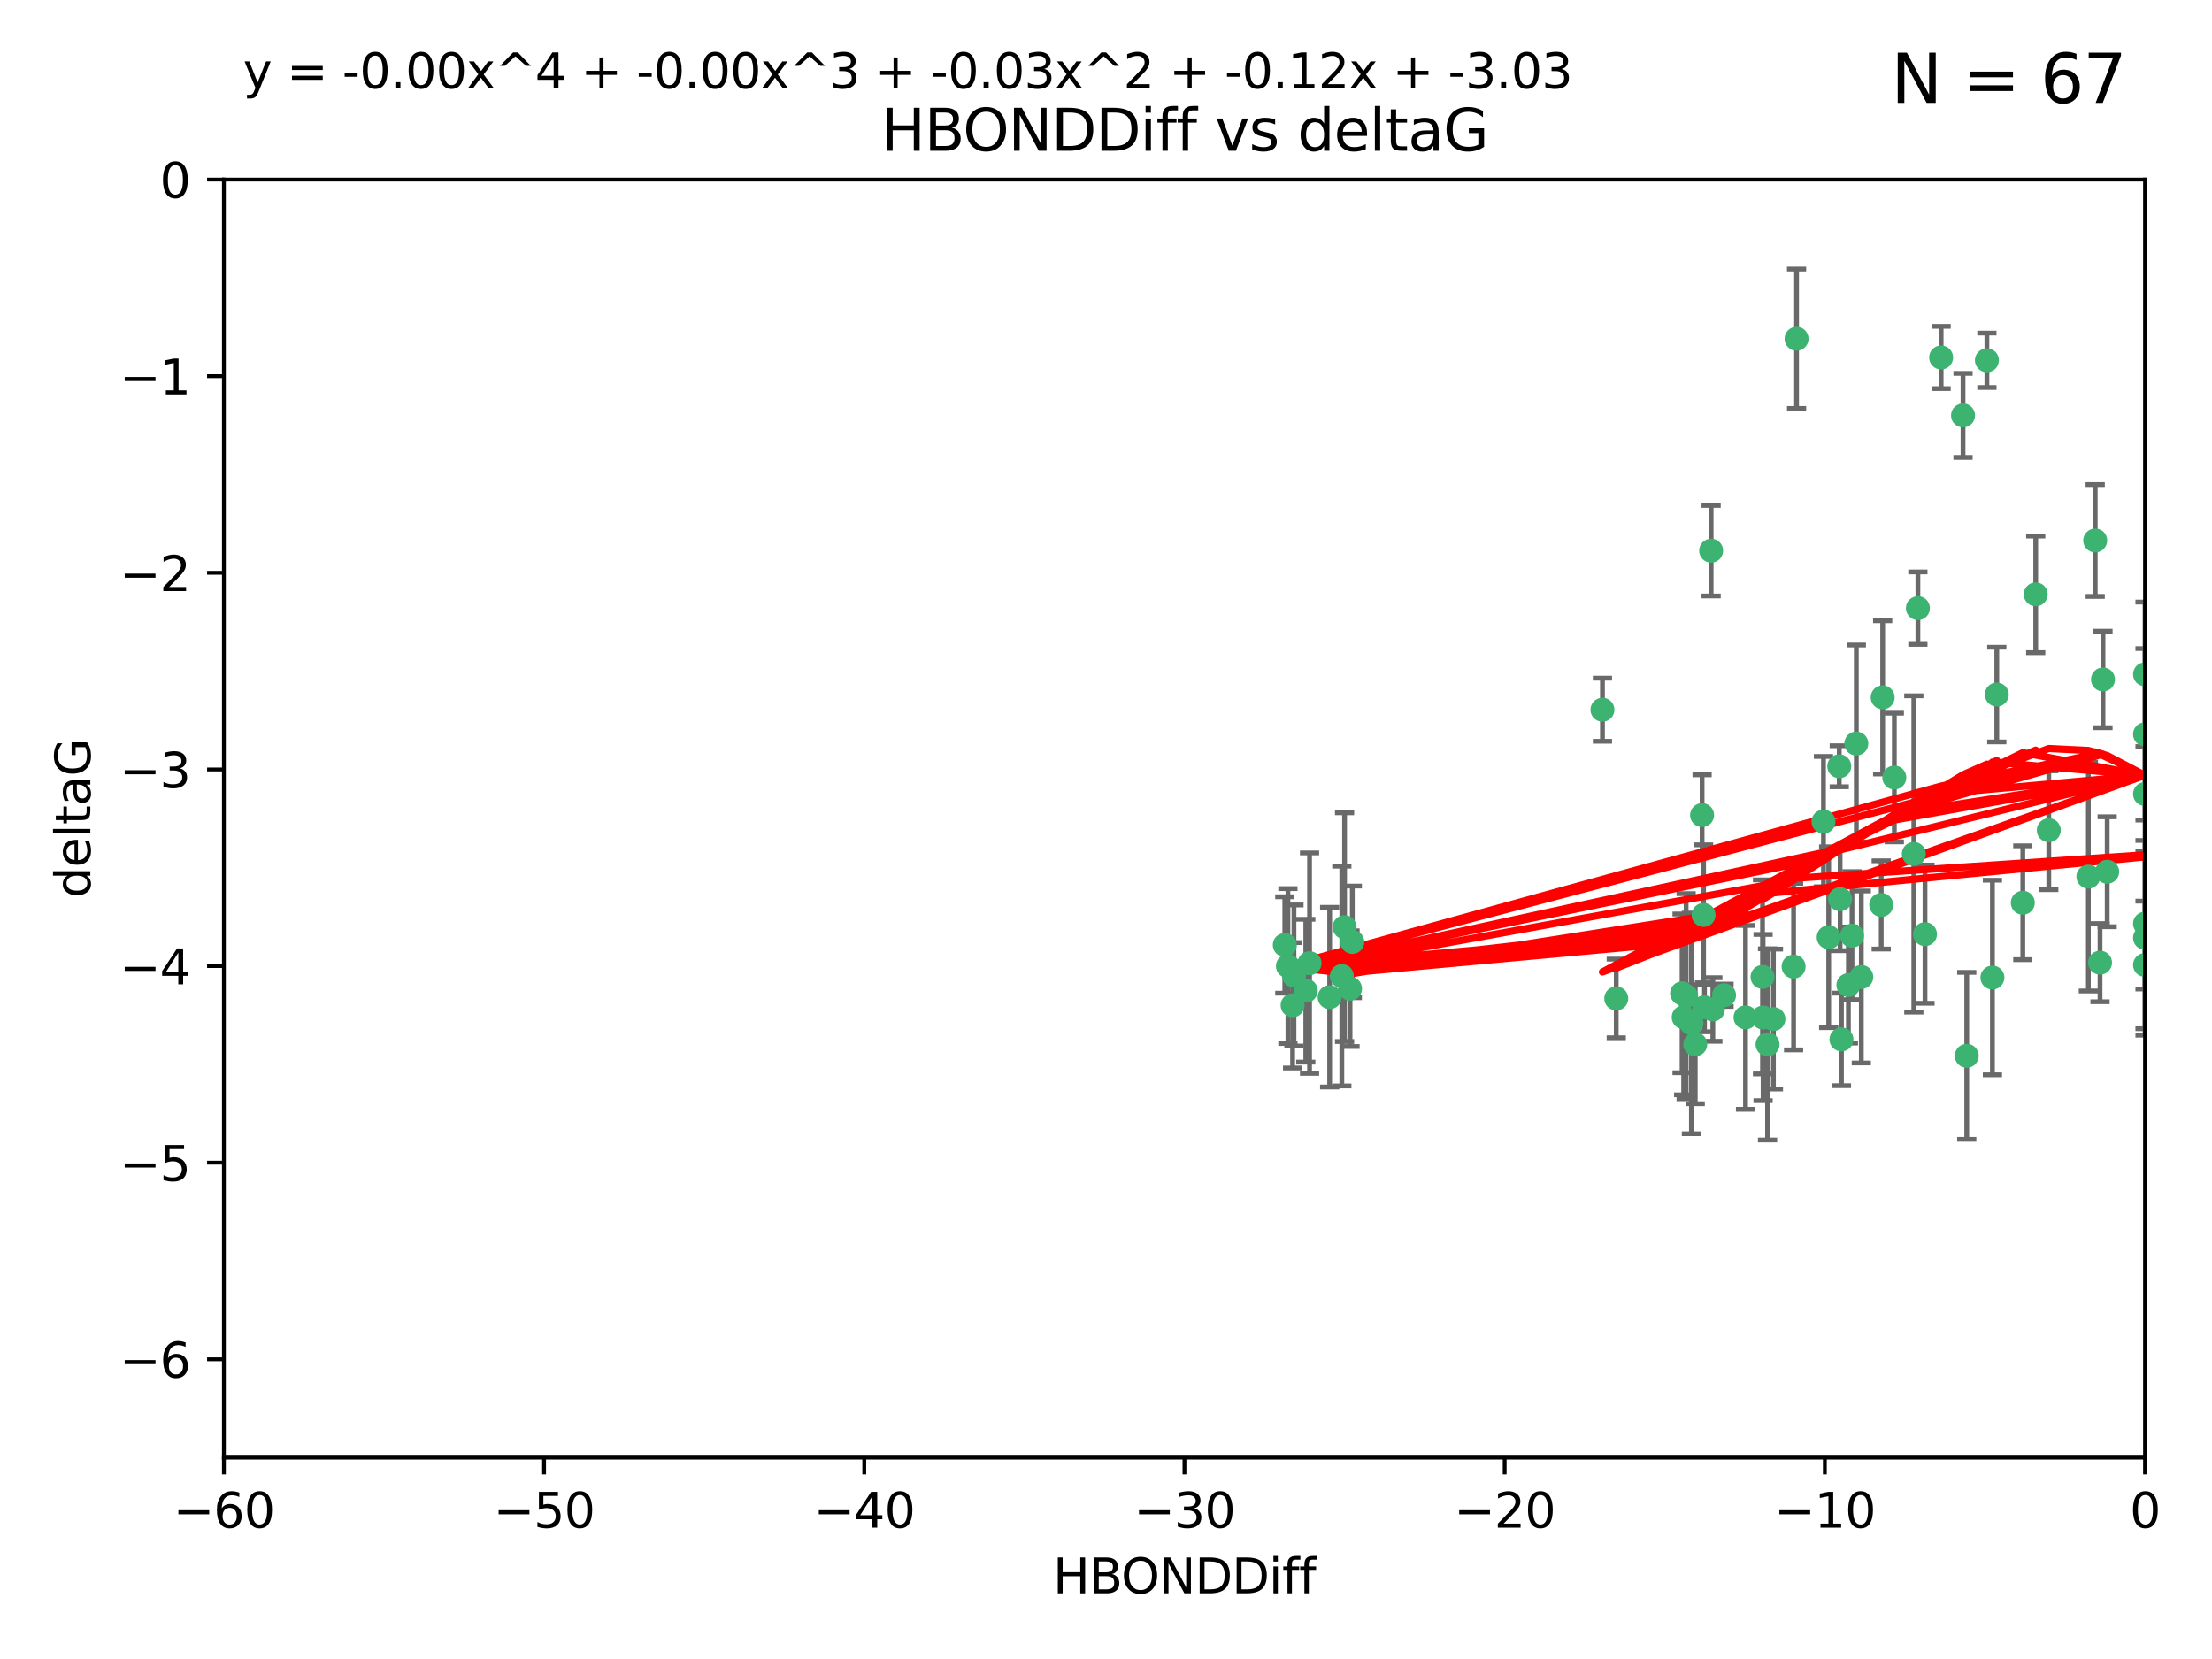 <?xml version="1.0" encoding="utf-8" standalone="no"?>
<!DOCTYPE svg PUBLIC "-//W3C//DTD SVG 1.1//EN"
  "http://www.w3.org/Graphics/SVG/1.1/DTD/svg11.dtd">
<svg xmlns:xlink="http://www.w3.org/1999/xlink" width="460.8pt" height="345.6pt" viewBox="0 0 460.8 345.6" xmlns="http://www.w3.org/2000/svg" version="1.1">
 <defs>
  <style type="text/css">*{stroke-linejoin: round; stroke-linecap: butt}</style>
 </defs>
 <g id="figure_1">
  <g id="patch_1">
   <path d="M 0 345.6 
L 460.8 345.6 
L 460.8 0 
L 0 0 
z
" style="fill: #ffffff"/>
  </g>
  <g id="axes_1">
   <g id="patch_2">
    <path d="M 46.64 303.64 
L 446.85 303.64 
L 446.85 37.411 
L 46.64 37.411 
z
" style="fill: #ffffff"/>
   </g>
   <g id="PathCollection_1">
    <defs>
     <path id="m33d03666e9" d="M 0 1.118 
C 0.297 1.118 0.581 1 0.791 0.791 
C 1 0.581 1.118 0.297 1.118 0 
C 1.118 -0.297 1 -0.581 0.791 -0.791 
C 0.581 -1 0.297 -1.118 0 -1.118 
C -0.297 -1.118 -0.581 -1 -0.791 -0.791 
C -1 -0.581 -1.118 -0.297 -1.118 0 
C -1.118 0.297 -1 0.581 -0.791 0.791 
C -0.581 1 -0.297 1.118 0 1.118 
z
" style="stroke: #3cb371"/>
    </defs>
    <g clip-path="url(#p91957fe219)">
     <use xlink:href="#m33d03666e9" x="368.215" y="217.561" style="fill: #3cb371; stroke: #3cb371"/>
     <use xlink:href="#m33d03666e9" x="373.64" y="201.359" style="fill: #3cb371; stroke: #3cb371"/>
     <use xlink:href="#m33d03666e9" x="272.022" y="206.379" style="fill: #3cb371; stroke: #3cb371"/>
     <use xlink:href="#m33d03666e9" x="351.255" y="207.525" style="fill: #3cb371; stroke: #3cb371"/>
     <use xlink:href="#m33d03666e9" x="352.356" y="213.191" style="fill: #3cb371; stroke: #3cb371"/>
     <use xlink:href="#m33d03666e9" x="336.694" y="207.996" style="fill: #3cb371; stroke: #3cb371"/>
     <use xlink:href="#m33d03666e9" x="383.608" y="216.529" style="fill: #3cb371; stroke: #3cb371"/>
     <use xlink:href="#m33d03666e9" x="269.556" y="203.217" style="fill: #3cb371; stroke: #3cb371"/>
     <use xlink:href="#m33d03666e9" x="350.738" y="211.913" style="fill: #3cb371; stroke: #3cb371"/>
     <use xlink:href="#m33d03666e9" x="280.099" y="193.146" style="fill: #3cb371; stroke: #3cb371"/>
     <use xlink:href="#m33d03666e9" x="281.711" y="196.215" style="fill: #3cb371; stroke: #3cb371"/>
     <use xlink:href="#m33d03666e9" x="279.527" y="203.334" style="fill: #3cb371; stroke: #3cb371"/>
     <use xlink:href="#m33d03666e9" x="363.626" y="211.942" style="fill: #3cb371; stroke: #3cb371"/>
     <use xlink:href="#m33d03666e9" x="281.237" y="205.958" style="fill: #3cb371; stroke: #3cb371"/>
     <use xlink:href="#m33d03666e9" x="276.992" y="207.728" style="fill: #3cb371; stroke: #3cb371"/>
     <use xlink:href="#m33d03666e9" x="269.274" y="209.42" style="fill: #3cb371; stroke: #3cb371"/>
     <use xlink:href="#m33d03666e9" x="380.951" y="195.241" style="fill: #3cb371; stroke: #3cb371"/>
     <use xlink:href="#m33d03666e9" x="367.286" y="211.974" style="fill: #3cb371; stroke: #3cb371"/>
     <use xlink:href="#m33d03666e9" x="367.169" y="203.512" style="fill: #3cb371; stroke: #3cb371"/>
     <use xlink:href="#m33d03666e9" x="383.331" y="187.315" style="fill: #3cb371; stroke: #3cb371"/>
     <use xlink:href="#m33d03666e9" x="356.818" y="210.297" style="fill: #3cb371; stroke: #3cb371"/>
     <use xlink:href="#m33d03666e9" x="385.055" y="205.206" style="fill: #3cb371; stroke: #3cb371"/>
     <use xlink:href="#m33d03666e9" x="369.439" y="212.292" style="fill: #3cb371; stroke: #3cb371"/>
     <use xlink:href="#m33d03666e9" x="461.043" y="125.461" style="fill: #3cb371; stroke: #3cb371"/>
     <use xlink:href="#m33d03666e9" x="374.258" y="70.573" style="fill: #3cb371; stroke: #3cb371"/>
     <use xlink:href="#m33d03666e9" x="355.078" y="209.842" style="fill: #3cb371; stroke: #3cb371"/>
     <use xlink:href="#m33d03666e9" x="387.747" y="203.521" style="fill: #3cb371; stroke: #3cb371"/>
     <use xlink:href="#m33d03666e9" x="353.151" y="217.55" style="fill: #3cb371; stroke: #3cb371"/>
     <use xlink:href="#m33d03666e9" x="385.806" y="194.921" style="fill: #3cb371; stroke: #3cb371"/>
     <use xlink:href="#m33d03666e9" x="379.862" y="171.156" style="fill: #3cb371; stroke: #3cb371"/>
     <use xlink:href="#m33d03666e9" x="354.578" y="169.802" style="fill: #3cb371; stroke: #3cb371"/>
     <use xlink:href="#m33d03666e9" x="272.805" y="200.645" style="fill: #3cb371; stroke: #3cb371"/>
     <use xlink:href="#m33d03666e9" x="359.153" y="207.328" style="fill: #3cb371; stroke: #3cb371"/>
     <use xlink:href="#m33d03666e9" x="350.408" y="206.937" style="fill: #3cb371; stroke: #3cb371"/>
     <use xlink:href="#m33d03666e9" x="409.709" y="219.949" style="fill: #3cb371; stroke: #3cb371"/>
     <use xlink:href="#m33d03666e9" x="354.889" y="190.598" style="fill: #3cb371; stroke: #3cb371"/>
     <use xlink:href="#m33d03666e9" x="267.647" y="196.859" style="fill: #3cb371; stroke: #3cb371"/>
     <use xlink:href="#m33d03666e9" x="404.373" y="74.469" style="fill: #3cb371; stroke: #3cb371"/>
     <use xlink:href="#m33d03666e9" x="437.474" y="200.542" style="fill: #3cb371; stroke: #3cb371"/>
     <use xlink:href="#m33d03666e9" x="268.297" y="201.251" style="fill: #3cb371; stroke: #3cb371"/>
     <use xlink:href="#m33d03666e9" x="356.461" y="114.711" style="fill: #3cb371; stroke: #3cb371"/>
     <use xlink:href="#m33d03666e9" x="446.85" y="201.011" style="fill: #3cb371; stroke: #3cb371"/>
     <use xlink:href="#m33d03666e9" x="391.895" y="188.515" style="fill: #3cb371; stroke: #3cb371"/>
     <use xlink:href="#m33d03666e9" x="415.968" y="144.69" style="fill: #3cb371; stroke: #3cb371"/>
     <use xlink:href="#m33d03666e9" x="398.685" y="177.893" style="fill: #3cb371; stroke: #3cb371"/>
     <use xlink:href="#m33d03666e9" x="386.706" y="154.893" style="fill: #3cb371; stroke: #3cb371"/>
     <use xlink:href="#m33d03666e9" x="424.077" y="123.813" style="fill: #3cb371; stroke: #3cb371"/>
     <use xlink:href="#m33d03666e9" x="399.531" y="126.687" style="fill: #3cb371; stroke: #3cb371"/>
     <use xlink:href="#m33d03666e9" x="413.908" y="75.06" style="fill: #3cb371; stroke: #3cb371"/>
     <use xlink:href="#m33d03666e9" x="408.935" y="86.54" style="fill: #3cb371; stroke: #3cb371"/>
     <use xlink:href="#m33d03666e9" x="383.153" y="159.625" style="fill: #3cb371; stroke: #3cb371"/>
     <use xlink:href="#m33d03666e9" x="446.85" y="165.409" style="fill: #3cb371; stroke: #3cb371"/>
     <use xlink:href="#m33d03666e9" x="401.013" y="194.602" style="fill: #3cb371; stroke: #3cb371"/>
     <use xlink:href="#m33d03666e9" x="426.799" y="172.953" style="fill: #3cb371; stroke: #3cb371"/>
     <use xlink:href="#m33d03666e9" x="435.046" y="182.617" style="fill: #3cb371; stroke: #3cb371"/>
     <use xlink:href="#m33d03666e9" x="438.965" y="181.604" style="fill: #3cb371; stroke: #3cb371"/>
     <use xlink:href="#m33d03666e9" x="446.85" y="152.969" style="fill: #3cb371; stroke: #3cb371"/>
     <use xlink:href="#m33d03666e9" x="436.469" y="112.591" style="fill: #3cb371; stroke: #3cb371"/>
     <use xlink:href="#m33d03666e9" x="438.092" y="141.544" style="fill: #3cb371; stroke: #3cb371"/>
     <use xlink:href="#m33d03666e9" x="394.622" y="161.974" style="fill: #3cb371; stroke: #3cb371"/>
     <use xlink:href="#m33d03666e9" x="446.85" y="195.366" style="fill: #3cb371; stroke: #3cb371"/>
     <use xlink:href="#m33d03666e9" x="415.057" y="203.638" style="fill: #3cb371; stroke: #3cb371"/>
     <use xlink:href="#m33d03666e9" x="446.85" y="140.472" style="fill: #3cb371; stroke: #3cb371"/>
     <use xlink:href="#m33d03666e9" x="421.387" y="188.06" style="fill: #3cb371; stroke: #3cb371"/>
     <use xlink:href="#m33d03666e9" x="392.195" y="145.275" style="fill: #3cb371; stroke: #3cb371"/>
     <use xlink:href="#m33d03666e9" x="333.82" y="147.846" style="fill: #3cb371; stroke: #3cb371"/>
     <use xlink:href="#m33d03666e9" x="446.85" y="192.417" style="fill: #3cb371; stroke: #3cb371"/>
    </g>
   </g>
   <g id="matplotlib.axis_1">
    <g id="xtick_1">
     <g id="line2d_1">
      <defs>
       <path id="me6f7692825" d="M 0 0 
L 0 3.5 
" style="stroke: #000000; stroke-width: 0.8"/>
      </defs>
      <g>
       <use xlink:href="#me6f7692825" x="46.64" y="303.64" style="stroke: #000000; stroke-width: 0.8"/>
      </g>
     </g>
     <g id="text_1">
      <!-- −60 -->
      <g transform="translate(36.088 318.238)scale(0.1 -0.1)">
       <defs>
        <path id="DejaVuSans-2212" d="M 678 2272 
L 4684 2272 
L 4684 1741 
L 678 1741 
L 678 2272 
z
" transform="scale(0.016)"/>
        <path id="DejaVuSans-36" d="M 2113 2584 
Q 1688 2584 1439 2293 
Q 1191 2003 1191 1497 
Q 1191 994 1439 701 
Q 1688 409 2113 409 
Q 2538 409 2786 701 
Q 3034 994 3034 1497 
Q 3034 2003 2786 2293 
Q 2538 2584 2113 2584 
z
M 3366 4563 
L 3366 3988 
Q 3128 4100 2886 4159 
Q 2644 4219 2406 4219 
Q 1781 4219 1451 3797 
Q 1122 3375 1075 2522 
Q 1259 2794 1537 2939 
Q 1816 3084 2150 3084 
Q 2853 3084 3261 2657 
Q 3669 2231 3669 1497 
Q 3669 778 3244 343 
Q 2819 -91 2113 -91 
Q 1303 -91 875 529 
Q 447 1150 447 2328 
Q 447 3434 972 4092 
Q 1497 4750 2381 4750 
Q 2619 4750 2861 4703 
Q 3103 4656 3366 4563 
z
" transform="scale(0.016)"/>
        <path id="DejaVuSans-30" d="M 2034 4250 
Q 1547 4250 1301 3770 
Q 1056 3291 1056 2328 
Q 1056 1369 1301 889 
Q 1547 409 2034 409 
Q 2525 409 2770 889 
Q 3016 1369 3016 2328 
Q 3016 3291 2770 3770 
Q 2525 4250 2034 4250 
z
M 2034 4750 
Q 2819 4750 3233 4129 
Q 3647 3509 3647 2328 
Q 3647 1150 3233 529 
Q 2819 -91 2034 -91 
Q 1250 -91 836 529 
Q 422 1150 422 2328 
Q 422 3509 836 4129 
Q 1250 4750 2034 4750 
z
" transform="scale(0.016)"/>
       </defs>
       <use xlink:href="#DejaVuSans-2212"/>
       <use xlink:href="#DejaVuSans-36" x="83.789"/>
       <use xlink:href="#DejaVuSans-30" x="147.412"/>
      </g>
     </g>
    </g>
    <g id="xtick_2">
     <g id="line2d_2">
      <g>
       <use xlink:href="#me6f7692825" x="113.342" y="303.64" style="stroke: #000000; stroke-width: 0.8"/>
      </g>
     </g>
     <g id="text_2">
      <!-- −50 -->
      <g transform="translate(102.789 318.238)scale(0.1 -0.1)">
       <defs>
        <path id="DejaVuSans-35" d="M 691 4666 
L 3169 4666 
L 3169 4134 
L 1269 4134 
L 1269 2991 
Q 1406 3038 1543 3061 
Q 1681 3084 1819 3084 
Q 2600 3084 3056 2656 
Q 3513 2228 3513 1497 
Q 3513 744 3044 326 
Q 2575 -91 1722 -91 
Q 1428 -91 1123 -41 
Q 819 9 494 109 
L 494 744 
Q 775 591 1075 516 
Q 1375 441 1709 441 
Q 2250 441 2565 725 
Q 2881 1009 2881 1497 
Q 2881 1984 2565 2268 
Q 2250 2553 1709 2553 
Q 1456 2553 1204 2497 
Q 953 2441 691 2322 
L 691 4666 
z
" transform="scale(0.016)"/>
       </defs>
       <use xlink:href="#DejaVuSans-2212"/>
       <use xlink:href="#DejaVuSans-35" x="83.789"/>
       <use xlink:href="#DejaVuSans-30" x="147.412"/>
      </g>
     </g>
    </g>
    <g id="xtick_3">
     <g id="line2d_3">
      <g>
       <use xlink:href="#me6f7692825" x="180.043" y="303.64" style="stroke: #000000; stroke-width: 0.8"/>
      </g>
     </g>
     <g id="text_3">
      <!-- −40 -->
      <g transform="translate(169.491 318.238)scale(0.1 -0.1)">
       <defs>
        <path id="DejaVuSans-34" d="M 2419 4116 
L 825 1625 
L 2419 1625 
L 2419 4116 
z
M 2253 4666 
L 3047 4666 
L 3047 1625 
L 3713 1625 
L 3713 1100 
L 3047 1100 
L 3047 0 
L 2419 0 
L 2419 1100 
L 313 1100 
L 313 1709 
L 2253 4666 
z
" transform="scale(0.016)"/>
       </defs>
       <use xlink:href="#DejaVuSans-2212"/>
       <use xlink:href="#DejaVuSans-34" x="83.789"/>
       <use xlink:href="#DejaVuSans-30" x="147.412"/>
      </g>
     </g>
    </g>
    <g id="xtick_4">
     <g id="line2d_4">
      <g>
       <use xlink:href="#me6f7692825" x="246.745" y="303.64" style="stroke: #000000; stroke-width: 0.8"/>
      </g>
     </g>
     <g id="text_4">
      <!-- −30 -->
      <g transform="translate(236.193 318.238)scale(0.1 -0.1)">
       <defs>
        <path id="DejaVuSans-33" d="M 2597 2516 
Q 3050 2419 3304 2112 
Q 3559 1806 3559 1356 
Q 3559 666 3084 287 
Q 2609 -91 1734 -91 
Q 1441 -91 1130 -33 
Q 819 25 488 141 
L 488 750 
Q 750 597 1062 519 
Q 1375 441 1716 441 
Q 2309 441 2620 675 
Q 2931 909 2931 1356 
Q 2931 1769 2642 2001 
Q 2353 2234 1838 2234 
L 1294 2234 
L 1294 2753 
L 1863 2753 
Q 2328 2753 2575 2939 
Q 2822 3125 2822 3475 
Q 2822 3834 2567 4026 
Q 2313 4219 1838 4219 
Q 1578 4219 1281 4162 
Q 984 4106 628 3988 
L 628 4550 
Q 988 4650 1302 4700 
Q 1616 4750 1894 4750 
Q 2613 4750 3031 4423 
Q 3450 4097 3450 3541 
Q 3450 3153 3228 2886 
Q 3006 2619 2597 2516 
z
" transform="scale(0.016)"/>
       </defs>
       <use xlink:href="#DejaVuSans-2212"/>
       <use xlink:href="#DejaVuSans-33" x="83.789"/>
       <use xlink:href="#DejaVuSans-30" x="147.412"/>
      </g>
     </g>
    </g>
    <g id="xtick_5">
     <g id="line2d_5">
      <g>
       <use xlink:href="#me6f7692825" x="313.447" y="303.64" style="stroke: #000000; stroke-width: 0.8"/>
      </g>
     </g>
     <g id="text_5">
      <!-- −20 -->
      <g transform="translate(302.894 318.238)scale(0.1 -0.1)">
       <defs>
        <path id="DejaVuSans-32" d="M 1228 531 
L 3431 531 
L 3431 0 
L 469 0 
L 469 531 
Q 828 903 1448 1529 
Q 2069 2156 2228 2338 
Q 2531 2678 2651 2914 
Q 2772 3150 2772 3378 
Q 2772 3750 2511 3984 
Q 2250 4219 1831 4219 
Q 1534 4219 1204 4116 
Q 875 4013 500 3803 
L 500 4441 
Q 881 4594 1212 4672 
Q 1544 4750 1819 4750 
Q 2544 4750 2975 4387 
Q 3406 4025 3406 3419 
Q 3406 3131 3298 2873 
Q 3191 2616 2906 2266 
Q 2828 2175 2409 1742 
Q 1991 1309 1228 531 
z
" transform="scale(0.016)"/>
       </defs>
       <use xlink:href="#DejaVuSans-2212"/>
       <use xlink:href="#DejaVuSans-32" x="83.789"/>
       <use xlink:href="#DejaVuSans-30" x="147.412"/>
      </g>
     </g>
    </g>
    <g id="xtick_6">
     <g id="line2d_6">
      <g>
       <use xlink:href="#me6f7692825" x="380.148" y="303.64" style="stroke: #000000; stroke-width: 0.8"/>
      </g>
     </g>
     <g id="text_6">
      <!-- −10 -->
      <g transform="translate(369.596 318.238)scale(0.1 -0.1)">
       <defs>
        <path id="DejaVuSans-31" d="M 794 531 
L 1825 531 
L 1825 4091 
L 703 3866 
L 703 4441 
L 1819 4666 
L 2450 4666 
L 2450 531 
L 3481 531 
L 3481 0 
L 794 0 
L 794 531 
z
" transform="scale(0.016)"/>
       </defs>
       <use xlink:href="#DejaVuSans-2212"/>
       <use xlink:href="#DejaVuSans-31" x="83.789"/>
       <use xlink:href="#DejaVuSans-30" x="147.412"/>
      </g>
     </g>
    </g>
    <g id="xtick_7">
     <g id="line2d_7">
      <g>
       <use xlink:href="#me6f7692825" x="446.85" y="303.64" style="stroke: #000000; stroke-width: 0.8"/>
      </g>
     </g>
     <g id="text_7">
      <!-- 0 -->
      <g transform="translate(443.669 318.238)scale(0.1 -0.1)">
       <use xlink:href="#DejaVuSans-30"/>
      </g>
     </g>
    </g>
    <g id="text_8">
     <!-- HBONDDiff -->
     <g transform="translate(219.356 331.917)scale(0.1 -0.1)">
      <defs>
       <path id="DejaVuSans-48" d="M 628 4666 
L 1259 4666 
L 1259 2753 
L 3553 2753 
L 3553 4666 
L 4184 4666 
L 4184 0 
L 3553 0 
L 3553 2222 
L 1259 2222 
L 1259 0 
L 628 0 
L 628 4666 
z
" transform="scale(0.016)"/>
       <path id="DejaVuSans-42" d="M 1259 2228 
L 1259 519 
L 2272 519 
Q 2781 519 3026 730 
Q 3272 941 3272 1375 
Q 3272 1813 3026 2020 
Q 2781 2228 2272 2228 
L 1259 2228 
z
M 1259 4147 
L 1259 2741 
L 2194 2741 
Q 2656 2741 2882 2914 
Q 3109 3088 3109 3444 
Q 3109 3797 2882 3972 
Q 2656 4147 2194 4147 
L 1259 4147 
z
M 628 4666 
L 2241 4666 
Q 2963 4666 3353 4366 
Q 3744 4066 3744 3513 
Q 3744 3084 3544 2831 
Q 3344 2578 2956 2516 
Q 3422 2416 3680 2098 
Q 3938 1781 3938 1306 
Q 3938 681 3513 340 
Q 3088 0 2303 0 
L 628 0 
L 628 4666 
z
" transform="scale(0.016)"/>
       <path id="DejaVuSans-4f" d="M 2522 4238 
Q 1834 4238 1429 3725 
Q 1025 3213 1025 2328 
Q 1025 1447 1429 934 
Q 1834 422 2522 422 
Q 3209 422 3611 934 
Q 4013 1447 4013 2328 
Q 4013 3213 3611 3725 
Q 3209 4238 2522 4238 
z
M 2522 4750 
Q 3503 4750 4090 4092 
Q 4678 3434 4678 2328 
Q 4678 1225 4090 567 
Q 3503 -91 2522 -91 
Q 1538 -91 948 565 
Q 359 1222 359 2328 
Q 359 3434 948 4092 
Q 1538 4750 2522 4750 
z
" transform="scale(0.016)"/>
       <path id="DejaVuSans-4e" d="M 628 4666 
L 1478 4666 
L 3547 763 
L 3547 4666 
L 4159 4666 
L 4159 0 
L 3309 0 
L 1241 3903 
L 1241 0 
L 628 0 
L 628 4666 
z
" transform="scale(0.016)"/>
       <path id="DejaVuSans-44" d="M 1259 4147 
L 1259 519 
L 2022 519 
Q 2988 519 3436 956 
Q 3884 1394 3884 2338 
Q 3884 3275 3436 3711 
Q 2988 4147 2022 4147 
L 1259 4147 
z
M 628 4666 
L 1925 4666 
Q 3281 4666 3915 4102 
Q 4550 3538 4550 2338 
Q 4550 1131 3912 565 
Q 3275 0 1925 0 
L 628 0 
L 628 4666 
z
" transform="scale(0.016)"/>
       <path id="DejaVuSans-69" d="M 603 3500 
L 1178 3500 
L 1178 0 
L 603 0 
L 603 3500 
z
M 603 4863 
L 1178 4863 
L 1178 4134 
L 603 4134 
L 603 4863 
z
" transform="scale(0.016)"/>
       <path id="DejaVuSans-66" d="M 2375 4863 
L 2375 4384 
L 1825 4384 
Q 1516 4384 1395 4259 
Q 1275 4134 1275 3809 
L 1275 3500 
L 2222 3500 
L 2222 3053 
L 1275 3053 
L 1275 0 
L 697 0 
L 697 3053 
L 147 3053 
L 147 3500 
L 697 3500 
L 697 3744 
Q 697 4328 969 4595 
Q 1241 4863 1831 4863 
L 2375 4863 
z
" transform="scale(0.016)"/>
      </defs>
      <use xlink:href="#DejaVuSans-48"/>
      <use xlink:href="#DejaVuSans-42" x="75.195"/>
      <use xlink:href="#DejaVuSans-4f" x="142.049"/>
      <use xlink:href="#DejaVuSans-4e" x="220.76"/>
      <use xlink:href="#DejaVuSans-44" x="295.564"/>
      <use xlink:href="#DejaVuSans-44" x="372.566"/>
      <use xlink:href="#DejaVuSans-69" x="449.568"/>
      <use xlink:href="#DejaVuSans-66" x="477.352"/>
      <use xlink:href="#DejaVuSans-66" x="512.557"/>
     </g>
    </g>
   </g>
   <g id="matplotlib.axis_2">
    <g id="ytick_1">
     <g id="line2d_8">
      <defs>
       <path id="m88d38c309f" d="M 0 0 
L -3.5 0 
" style="stroke: #000000; stroke-width: 0.8"/>
      </defs>
      <g>
       <use xlink:href="#m88d38c309f" x="46.64" y="283.161" style="stroke: #000000; stroke-width: 0.8"/>
      </g>
     </g>
     <g id="text_9">
      <!-- −6 -->
      <g transform="translate(24.898 286.96)scale(0.1 -0.1)">
       <use xlink:href="#DejaVuSans-2212"/>
       <use xlink:href="#DejaVuSans-36" x="83.789"/>
      </g>
     </g>
    </g>
    <g id="ytick_2">
     <g id="line2d_9">
      <g>
       <use xlink:href="#m88d38c309f" x="46.64" y="242.203" style="stroke: #000000; stroke-width: 0.8"/>
      </g>
     </g>
     <g id="text_10">
      <!-- −5 -->
      <g transform="translate(24.898 246.002)scale(0.1 -0.1)">
       <use xlink:href="#DejaVuSans-2212"/>
       <use xlink:href="#DejaVuSans-35" x="83.789"/>
      </g>
     </g>
    </g>
    <g id="ytick_3">
     <g id="line2d_10">
      <g>
       <use xlink:href="#m88d38c309f" x="46.64" y="201.244" style="stroke: #000000; stroke-width: 0.8"/>
      </g>
     </g>
     <g id="text_11">
      <!-- −4 -->
      <g transform="translate(24.898 205.044)scale(0.1 -0.1)">
       <use xlink:href="#DejaVuSans-2212"/>
       <use xlink:href="#DejaVuSans-34" x="83.789"/>
      </g>
     </g>
    </g>
    <g id="ytick_4">
     <g id="line2d_11">
      <g>
       <use xlink:href="#m88d38c309f" x="46.64" y="160.286" style="stroke: #000000; stroke-width: 0.8"/>
      </g>
     </g>
     <g id="text_12">
      <!-- −3 -->
      <g transform="translate(24.898 164.085)scale(0.1 -0.1)">
       <use xlink:href="#DejaVuSans-2212"/>
       <use xlink:href="#DejaVuSans-33" x="83.789"/>
      </g>
     </g>
    </g>
    <g id="ytick_5">
     <g id="line2d_12">
      <g>
       <use xlink:href="#m88d38c309f" x="46.64" y="119.328" style="stroke: #000000; stroke-width: 0.8"/>
      </g>
     </g>
     <g id="text_13">
      <!-- −2 -->
      <g transform="translate(24.898 123.127)scale(0.1 -0.1)">
       <use xlink:href="#DejaVuSans-2212"/>
       <use xlink:href="#DejaVuSans-32" x="83.789"/>
      </g>
     </g>
    </g>
    <g id="ytick_6">
     <g id="line2d_13">
      <g>
       <use xlink:href="#m88d38c309f" x="46.64" y="78.369" style="stroke: #000000; stroke-width: 0.8"/>
      </g>
     </g>
     <g id="text_14">
      <!-- −1 -->
      <g transform="translate(24.898 82.169)scale(0.1 -0.1)">
       <use xlink:href="#DejaVuSans-2212"/>
       <use xlink:href="#DejaVuSans-31" x="83.789"/>
      </g>
     </g>
    </g>
    <g id="ytick_7">
     <g id="line2d_14">
      <g>
       <use xlink:href="#m88d38c309f" x="46.64" y="37.411" style="stroke: #000000; stroke-width: 0.8"/>
      </g>
     </g>
     <g id="text_15">
      <!-- 0 -->
      <g transform="translate(33.278 41.21)scale(0.1 -0.1)">
       <use xlink:href="#DejaVuSans-30"/>
      </g>
     </g>
    </g>
    <g id="text_16">
     <!-- deltaG -->
     <g transform="translate(18.818 187.064)rotate(-90)scale(0.1 -0.1)">
      <defs>
       <path id="DejaVuSans-64" d="M 2906 2969 
L 2906 4863 
L 3481 4863 
L 3481 0 
L 2906 0 
L 2906 525 
Q 2725 213 2448 61 
Q 2172 -91 1784 -91 
Q 1150 -91 751 415 
Q 353 922 353 1747 
Q 353 2572 751 3078 
Q 1150 3584 1784 3584 
Q 2172 3584 2448 3432 
Q 2725 3281 2906 2969 
z
M 947 1747 
Q 947 1113 1208 752 
Q 1469 391 1925 391 
Q 2381 391 2643 752 
Q 2906 1113 2906 1747 
Q 2906 2381 2643 2742 
Q 2381 3103 1925 3103 
Q 1469 3103 1208 2742 
Q 947 2381 947 1747 
z
" transform="scale(0.016)"/>
       <path id="DejaVuSans-65" d="M 3597 1894 
L 3597 1613 
L 953 1613 
Q 991 1019 1311 708 
Q 1631 397 2203 397 
Q 2534 397 2845 478 
Q 3156 559 3463 722 
L 3463 178 
Q 3153 47 2828 -22 
Q 2503 -91 2169 -91 
Q 1331 -91 842 396 
Q 353 884 353 1716 
Q 353 2575 817 3079 
Q 1281 3584 2069 3584 
Q 2775 3584 3186 3129 
Q 3597 2675 3597 1894 
z
M 3022 2063 
Q 3016 2534 2758 2815 
Q 2500 3097 2075 3097 
Q 1594 3097 1305 2825 
Q 1016 2553 972 2059 
L 3022 2063 
z
" transform="scale(0.016)"/>
       <path id="DejaVuSans-6c" d="M 603 4863 
L 1178 4863 
L 1178 0 
L 603 0 
L 603 4863 
z
" transform="scale(0.016)"/>
       <path id="DejaVuSans-74" d="M 1172 4494 
L 1172 3500 
L 2356 3500 
L 2356 3053 
L 1172 3053 
L 1172 1153 
Q 1172 725 1289 603 
Q 1406 481 1766 481 
L 2356 481 
L 2356 0 
L 1766 0 
Q 1100 0 847 248 
Q 594 497 594 1153 
L 594 3053 
L 172 3053 
L 172 3500 
L 594 3500 
L 594 4494 
L 1172 4494 
z
" transform="scale(0.016)"/>
       <path id="DejaVuSans-61" d="M 2194 1759 
Q 1497 1759 1228 1600 
Q 959 1441 959 1056 
Q 959 750 1161 570 
Q 1363 391 1709 391 
Q 2188 391 2477 730 
Q 2766 1069 2766 1631 
L 2766 1759 
L 2194 1759 
z
M 3341 1997 
L 3341 0 
L 2766 0 
L 2766 531 
Q 2569 213 2275 61 
Q 1981 -91 1556 -91 
Q 1019 -91 701 211 
Q 384 513 384 1019 
Q 384 1609 779 1909 
Q 1175 2209 1959 2209 
L 2766 2209 
L 2766 2266 
Q 2766 2663 2505 2880 
Q 2244 3097 1772 3097 
Q 1472 3097 1187 3025 
Q 903 2953 641 2809 
L 641 3341 
Q 956 3463 1253 3523 
Q 1550 3584 1831 3584 
Q 2591 3584 2966 3190 
Q 3341 2797 3341 1997 
z
" transform="scale(0.016)"/>
       <path id="DejaVuSans-47" d="M 3809 666 
L 3809 1919 
L 2778 1919 
L 2778 2438 
L 4434 2438 
L 4434 434 
Q 4069 175 3628 42 
Q 3188 -91 2688 -91 
Q 1594 -91 976 548 
Q 359 1188 359 2328 
Q 359 3472 976 4111 
Q 1594 4750 2688 4750 
Q 3144 4750 3555 4637 
Q 3966 4525 4313 4306 
L 4313 3634 
Q 3963 3931 3569 4081 
Q 3175 4231 2741 4231 
Q 1884 4231 1454 3753 
Q 1025 3275 1025 2328 
Q 1025 1384 1454 906 
Q 1884 428 2741 428 
Q 3075 428 3337 486 
Q 3600 544 3809 666 
z
" transform="scale(0.016)"/>
      </defs>
      <use xlink:href="#DejaVuSans-64"/>
      <use xlink:href="#DejaVuSans-65" x="63.477"/>
      <use xlink:href="#DejaVuSans-6c" x="125"/>
      <use xlink:href="#DejaVuSans-74" x="152.783"/>
      <use xlink:href="#DejaVuSans-61" x="191.992"/>
      <use xlink:href="#DejaVuSans-47" x="253.271"/>
     </g>
    </g>
   </g>
   <g id="LineCollection_1">
    <path d="M 368.215 237.476 
L 368.215 197.647 
" clip-path="url(#p91957fe219)" style="fill: none; stroke: #696969"/>
    <path d="M 373.64 218.714 
L 373.64 184.003 
" clip-path="url(#p91957fe219)" style="fill: none; stroke: #696969"/>
    <path d="M 272.022 221.256 
L 272.022 191.503 
" clip-path="url(#p91957fe219)" style="fill: none; stroke: #696969"/>
    <path d="M 351.255 228.888 
L 351.255 186.162 
" clip-path="url(#p91957fe219)" style="fill: none; stroke: #696969"/>
    <path d="M 352.356 236.173 
L 352.356 190.209 
" clip-path="url(#p91957fe219)" style="fill: none; stroke: #696969"/>
    <path d="M 336.694 216.191 
L 336.694 199.802 
" clip-path="url(#p91957fe219)" style="fill: none; stroke: #696969"/>
    <path d="M 383.608 226.163 
L 383.608 206.895 
" clip-path="url(#p91957fe219)" style="fill: none; stroke: #696969"/>
    <path d="M 269.556 217.913 
L 269.556 188.522 
" clip-path="url(#p91957fe219)" style="fill: none; stroke: #696969"/>
    <path d="M 350.738 228.072 
L 350.738 195.754 
" clip-path="url(#p91957fe219)" style="fill: none; stroke: #696969"/>
    <path d="M 280.099 216.97 
L 280.099 169.323 
" clip-path="url(#p91957fe219)" style="fill: none; stroke: #696969"/>
    <path d="M 281.711 207.848 
L 281.711 184.582 
" clip-path="url(#p91957fe219)" style="fill: none; stroke: #696969"/>
    <path d="M 279.527 226.224 
L 279.527 180.444 
" clip-path="url(#p91957fe219)" style="fill: none; stroke: #696969"/>
    <path d="M 363.626 231.089 
L 363.626 192.796 
" clip-path="url(#p91957fe219)" style="fill: none; stroke: #696969"/>
    <path d="M 281.237 218.01 
L 281.237 193.905 
" clip-path="url(#p91957fe219)" style="fill: none; stroke: #696969"/>
    <path d="M 276.992 226.443 
L 276.992 189.014 
" clip-path="url(#p91957fe219)" style="fill: none; stroke: #696969"/>
    <path d="M 269.274 222.488 
L 269.274 196.353 
" clip-path="url(#p91957fe219)" style="fill: none; stroke: #696969"/>
    <path d="M 380.951 214.079 
L 380.951 176.403 
" clip-path="url(#p91957fe219)" style="fill: none; stroke: #696969"/>
    <path d="M 367.286 229.291 
L 367.286 194.658 
" clip-path="url(#p91957fe219)" style="fill: none; stroke: #696969"/>
    <path d="M 367.169 223.723 
L 367.169 183.3 
" clip-path="url(#p91957fe219)" style="fill: none; stroke: #696969"/>
    <path d="M 383.331 198.045 
L 383.331 176.585 
" clip-path="url(#p91957fe219)" style="fill: none; stroke: #696969"/>
    <path d="M 356.818 216.92 
L 356.818 203.674 
" clip-path="url(#p91957fe219)" style="fill: none; stroke: #696969"/>
    <path d="M 385.055 217.294 
L 385.055 193.117 
" clip-path="url(#p91957fe219)" style="fill: none; stroke: #696969"/>
    <path d="M 369.439 226.871 
L 369.439 197.713 
" clip-path="url(#p91957fe219)" style="fill: none; stroke: #696969"/>
    <path d="M 461.043 129.41 
L 461.043 121.511 
" clip-path="url(#p91957fe219)" style="fill: none; stroke: #696969"/>
    <path d="M 374.258 85.093 
L 374.258 56.052 
" clip-path="url(#p91957fe219)" style="fill: none; stroke: #696969"/>
    <path d="M 355.078 214.942 
L 355.078 204.742 
" clip-path="url(#p91957fe219)" style="fill: none; stroke: #696969"/>
    <path d="M 387.747 221.437 
L 387.747 185.605 
" clip-path="url(#p91957fe219)" style="fill: none; stroke: #696969"/>
    <path d="M 353.151 229.923 
L 353.151 205.176 
" clip-path="url(#p91957fe219)" style="fill: none; stroke: #696969"/>
    <path d="M 385.806 208.271 
L 385.806 181.571 
" clip-path="url(#p91957fe219)" style="fill: none; stroke: #696969"/>
    <path d="M 379.862 184.732 
L 379.862 157.58 
" clip-path="url(#p91957fe219)" style="fill: none; stroke: #696969"/>
    <path d="M 354.578 178.203 
L 354.578 161.401 
" clip-path="url(#p91957fe219)" style="fill: none; stroke: #696969"/>
    <path d="M 272.805 223.615 
L 272.805 177.675 
" clip-path="url(#p91957fe219)" style="fill: none; stroke: #696969"/>
    <path d="M 359.153 209.648 
L 359.153 205.009 
" clip-path="url(#p91957fe219)" style="fill: none; stroke: #696969"/>
    <path d="M 350.408 223.472 
L 350.408 190.402 
" clip-path="url(#p91957fe219)" style="fill: none; stroke: #696969"/>
    <path d="M 409.709 237.34 
L 409.709 202.559 
" clip-path="url(#p91957fe219)" style="fill: none; stroke: #696969"/>
    <path d="M 354.889 205.205 
L 354.889 175.991 
" clip-path="url(#p91957fe219)" style="fill: none; stroke: #696969"/>
    <path d="M 267.647 206.903 
L 267.647 186.814 
" clip-path="url(#p91957fe219)" style="fill: none; stroke: #696969"/>
    <path d="M 404.373 80.958 
L 404.373 67.981 
" clip-path="url(#p91957fe219)" style="fill: none; stroke: #696969"/>
    <path d="M 437.474 208.678 
L 437.474 192.406 
" clip-path="url(#p91957fe219)" style="fill: none; stroke: #696969"/>
    <path d="M 268.297 217.382 
L 268.297 185.119 
" clip-path="url(#p91957fe219)" style="fill: none; stroke: #696969"/>
    <path d="M 356.461 124.149 
L 356.461 105.273 
" clip-path="url(#p91957fe219)" style="fill: none; stroke: #696969"/>
    <path d="M 446.85 214.297 
L 446.85 187.724 
" clip-path="url(#p91957fe219)" style="fill: none; stroke: #696969"/>
    <path d="M 391.895 197.701 
L 391.895 179.329 
" clip-path="url(#p91957fe219)" style="fill: none; stroke: #696969"/>
    <path d="M 415.968 154.549 
L 415.968 134.832 
" clip-path="url(#p91957fe219)" style="fill: none; stroke: #696969"/>
    <path d="M 398.685 210.837 
L 398.685 144.95 
" clip-path="url(#p91957fe219)" style="fill: none; stroke: #696969"/>
    <path d="M 386.706 175.42 
L 386.706 134.366 
" clip-path="url(#p91957fe219)" style="fill: none; stroke: #696969"/>
    <path d="M 424.077 135.965 
L 424.077 111.66 
" clip-path="url(#p91957fe219)" style="fill: none; stroke: #696969"/>
    <path d="M 399.531 134.23 
L 399.531 119.144 
" clip-path="url(#p91957fe219)" style="fill: none; stroke: #696969"/>
    <path d="M 413.908 80.722 
L 413.908 69.397 
" clip-path="url(#p91957fe219)" style="fill: none; stroke: #696969"/>
    <path d="M 408.935 95.295 
L 408.935 77.785 
" clip-path="url(#p91957fe219)" style="fill: none; stroke: #696969"/>
    <path d="M 383.153 163.897 
L 383.153 155.353 
" clip-path="url(#p91957fe219)" style="fill: none; stroke: #696969"/>
    <path d="M 446.85 177.304 
L 446.85 153.514 
" clip-path="url(#p91957fe219)" style="fill: none; stroke: #696969"/>
    <path d="M 401.013 208.999 
L 401.013 180.205 
" clip-path="url(#p91957fe219)" style="fill: none; stroke: #696969"/>
    <path d="M 426.799 185.328 
L 426.799 160.578 
" clip-path="url(#p91957fe219)" style="fill: none; stroke: #696969"/>
    <path d="M 435.046 206.439 
L 435.046 158.796 
" clip-path="url(#p91957fe219)" style="fill: none; stroke: #696969"/>
    <path d="M 438.965 193.057 
L 438.965 170.151 
" clip-path="url(#p91957fe219)" style="fill: none; stroke: #696969"/>
    <path d="M 446.85 170.828 
L 446.85 135.11 
" clip-path="url(#p91957fe219)" style="fill: none; stroke: #696969"/>
    <path d="M 436.469 124.243 
L 436.469 100.938 
" clip-path="url(#p91957fe219)" style="fill: none; stroke: #696969"/>
    <path d="M 438.092 151.597 
L 438.092 131.491 
" clip-path="url(#p91957fe219)" style="fill: none; stroke: #696969"/>
    <path d="M 394.622 175.381 
L 394.622 148.568 
" clip-path="url(#p91957fe219)" style="fill: none; stroke: #696969"/>
    <path d="M 446.85 215.649 
L 446.85 175.082 
" clip-path="url(#p91957fe219)" style="fill: none; stroke: #696969"/>
    <path d="M 415.057 223.907 
L 415.057 183.368 
" clip-path="url(#p91957fe219)" style="fill: none; stroke: #696969"/>
    <path d="M 446.85 155.522 
L 446.85 125.422 
" clip-path="url(#p91957fe219)" style="fill: none; stroke: #696969"/>
    <path d="M 421.387 199.914 
L 421.387 176.206 
" clip-path="url(#p91957fe219)" style="fill: none; stroke: #696969"/>
    <path d="M 392.195 161.24 
L 392.195 129.31 
" clip-path="url(#p91957fe219)" style="fill: none; stroke: #696969"/>
    <path d="M 333.82 154.416 
L 333.82 141.276 
" clip-path="url(#p91957fe219)" style="fill: none; stroke: #696969"/>
    <path d="M 446.85 206.028 
L 446.85 178.805 
" clip-path="url(#p91957fe219)" style="fill: none; stroke: #696969"/>
   </g>
   <g id="line2d_15">
    <defs>
     <path id="m08252038c5" d="M 2 0 
L -2 -0 
" style="stroke: #696969"/>
    </defs>
    <g clip-path="url(#p91957fe219)">
     <use xlink:href="#m08252038c5" x="368.215" y="237.476" style="fill: #696969; stroke: #696969"/>
     <use xlink:href="#m08252038c5" x="373.64" y="218.714" style="fill: #696969; stroke: #696969"/>
     <use xlink:href="#m08252038c5" x="272.022" y="221.256" style="fill: #696969; stroke: #696969"/>
     <use xlink:href="#m08252038c5" x="351.255" y="228.888" style="fill: #696969; stroke: #696969"/>
     <use xlink:href="#m08252038c5" x="352.356" y="236.173" style="fill: #696969; stroke: #696969"/>
     <use xlink:href="#m08252038c5" x="336.694" y="216.191" style="fill: #696969; stroke: #696969"/>
     <use xlink:href="#m08252038c5" x="383.608" y="226.163" style="fill: #696969; stroke: #696969"/>
     <use xlink:href="#m08252038c5" x="269.556" y="217.913" style="fill: #696969; stroke: #696969"/>
     <use xlink:href="#m08252038c5" x="350.738" y="228.072" style="fill: #696969; stroke: #696969"/>
     <use xlink:href="#m08252038c5" x="280.099" y="216.97" style="fill: #696969; stroke: #696969"/>
     <use xlink:href="#m08252038c5" x="281.711" y="207.848" style="fill: #696969; stroke: #696969"/>
     <use xlink:href="#m08252038c5" x="279.527" y="226.224" style="fill: #696969; stroke: #696969"/>
     <use xlink:href="#m08252038c5" x="363.626" y="231.089" style="fill: #696969; stroke: #696969"/>
     <use xlink:href="#m08252038c5" x="281.237" y="218.01" style="fill: #696969; stroke: #696969"/>
     <use xlink:href="#m08252038c5" x="276.992" y="226.443" style="fill: #696969; stroke: #696969"/>
     <use xlink:href="#m08252038c5" x="269.274" y="222.488" style="fill: #696969; stroke: #696969"/>
     <use xlink:href="#m08252038c5" x="380.951" y="214.079" style="fill: #696969; stroke: #696969"/>
     <use xlink:href="#m08252038c5" x="367.286" y="229.291" style="fill: #696969; stroke: #696969"/>
     <use xlink:href="#m08252038c5" x="367.169" y="223.723" style="fill: #696969; stroke: #696969"/>
     <use xlink:href="#m08252038c5" x="383.331" y="198.045" style="fill: #696969; stroke: #696969"/>
     <use xlink:href="#m08252038c5" x="356.818" y="216.92" style="fill: #696969; stroke: #696969"/>
     <use xlink:href="#m08252038c5" x="385.055" y="217.294" style="fill: #696969; stroke: #696969"/>
     <use xlink:href="#m08252038c5" x="369.439" y="226.871" style="fill: #696969; stroke: #696969"/>
     <use xlink:href="#m08252038c5" x="461.043" y="129.41" style="fill: #696969; stroke: #696969"/>
     <use xlink:href="#m08252038c5" x="374.258" y="85.093" style="fill: #696969; stroke: #696969"/>
     <use xlink:href="#m08252038c5" x="355.078" y="214.942" style="fill: #696969; stroke: #696969"/>
     <use xlink:href="#m08252038c5" x="387.747" y="221.437" style="fill: #696969; stroke: #696969"/>
     <use xlink:href="#m08252038c5" x="353.151" y="229.923" style="fill: #696969; stroke: #696969"/>
     <use xlink:href="#m08252038c5" x="385.806" y="208.271" style="fill: #696969; stroke: #696969"/>
     <use xlink:href="#m08252038c5" x="379.862" y="184.732" style="fill: #696969; stroke: #696969"/>
     <use xlink:href="#m08252038c5" x="354.578" y="178.203" style="fill: #696969; stroke: #696969"/>
     <use xlink:href="#m08252038c5" x="272.805" y="223.615" style="fill: #696969; stroke: #696969"/>
     <use xlink:href="#m08252038c5" x="359.153" y="209.648" style="fill: #696969; stroke: #696969"/>
     <use xlink:href="#m08252038c5" x="350.408" y="223.472" style="fill: #696969; stroke: #696969"/>
     <use xlink:href="#m08252038c5" x="409.709" y="237.34" style="fill: #696969; stroke: #696969"/>
     <use xlink:href="#m08252038c5" x="354.889" y="205.205" style="fill: #696969; stroke: #696969"/>
     <use xlink:href="#m08252038c5" x="267.647" y="206.903" style="fill: #696969; stroke: #696969"/>
     <use xlink:href="#m08252038c5" x="404.373" y="80.958" style="fill: #696969; stroke: #696969"/>
     <use xlink:href="#m08252038c5" x="437.474" y="208.678" style="fill: #696969; stroke: #696969"/>
     <use xlink:href="#m08252038c5" x="268.297" y="217.382" style="fill: #696969; stroke: #696969"/>
     <use xlink:href="#m08252038c5" x="356.461" y="124.149" style="fill: #696969; stroke: #696969"/>
     <use xlink:href="#m08252038c5" x="446.85" y="214.297" style="fill: #696969; stroke: #696969"/>
     <use xlink:href="#m08252038c5" x="391.895" y="197.701" style="fill: #696969; stroke: #696969"/>
     <use xlink:href="#m08252038c5" x="415.968" y="154.549" style="fill: #696969; stroke: #696969"/>
     <use xlink:href="#m08252038c5" x="398.685" y="210.837" style="fill: #696969; stroke: #696969"/>
     <use xlink:href="#m08252038c5" x="386.706" y="175.42" style="fill: #696969; stroke: #696969"/>
     <use xlink:href="#m08252038c5" x="424.077" y="135.965" style="fill: #696969; stroke: #696969"/>
     <use xlink:href="#m08252038c5" x="399.531" y="134.23" style="fill: #696969; stroke: #696969"/>
     <use xlink:href="#m08252038c5" x="413.908" y="80.722" style="fill: #696969; stroke: #696969"/>
     <use xlink:href="#m08252038c5" x="408.935" y="95.295" style="fill: #696969; stroke: #696969"/>
     <use xlink:href="#m08252038c5" x="383.153" y="163.897" style="fill: #696969; stroke: #696969"/>
     <use xlink:href="#m08252038c5" x="446.85" y="177.304" style="fill: #696969; stroke: #696969"/>
     <use xlink:href="#m08252038c5" x="401.013" y="208.999" style="fill: #696969; stroke: #696969"/>
     <use xlink:href="#m08252038c5" x="426.799" y="185.328" style="fill: #696969; stroke: #696969"/>
     <use xlink:href="#m08252038c5" x="435.046" y="206.439" style="fill: #696969; stroke: #696969"/>
     <use xlink:href="#m08252038c5" x="438.965" y="193.057" style="fill: #696969; stroke: #696969"/>
     <use xlink:href="#m08252038c5" x="446.85" y="170.828" style="fill: #696969; stroke: #696969"/>
     <use xlink:href="#m08252038c5" x="436.469" y="124.243" style="fill: #696969; stroke: #696969"/>
     <use xlink:href="#m08252038c5" x="438.092" y="151.597" style="fill: #696969; stroke: #696969"/>
     <use xlink:href="#m08252038c5" x="394.622" y="175.381" style="fill: #696969; stroke: #696969"/>
     <use xlink:href="#m08252038c5" x="446.85" y="215.649" style="fill: #696969; stroke: #696969"/>
     <use xlink:href="#m08252038c5" x="415.057" y="223.907" style="fill: #696969; stroke: #696969"/>
     <use xlink:href="#m08252038c5" x="446.85" y="155.522" style="fill: #696969; stroke: #696969"/>
     <use xlink:href="#m08252038c5" x="421.387" y="199.914" style="fill: #696969; stroke: #696969"/>
     <use xlink:href="#m08252038c5" x="392.195" y="161.24" style="fill: #696969; stroke: #696969"/>
     <use xlink:href="#m08252038c5" x="333.82" y="154.416" style="fill: #696969; stroke: #696969"/>
     <use xlink:href="#m08252038c5" x="446.85" y="206.028" style="fill: #696969; stroke: #696969"/>
    </g>
   </g>
   <g id="line2d_16">
    <g clip-path="url(#p91957fe219)">
     <use xlink:href="#m08252038c5" x="368.215" y="197.647" style="fill: #696969; stroke: #696969"/>
     <use xlink:href="#m08252038c5" x="373.64" y="184.003" style="fill: #696969; stroke: #696969"/>
     <use xlink:href="#m08252038c5" x="272.022" y="191.503" style="fill: #696969; stroke: #696969"/>
     <use xlink:href="#m08252038c5" x="351.255" y="186.162" style="fill: #696969; stroke: #696969"/>
     <use xlink:href="#m08252038c5" x="352.356" y="190.209" style="fill: #696969; stroke: #696969"/>
     <use xlink:href="#m08252038c5" x="336.694" y="199.802" style="fill: #696969; stroke: #696969"/>
     <use xlink:href="#m08252038c5" x="383.608" y="206.895" style="fill: #696969; stroke: #696969"/>
     <use xlink:href="#m08252038c5" x="269.556" y="188.522" style="fill: #696969; stroke: #696969"/>
     <use xlink:href="#m08252038c5" x="350.738" y="195.754" style="fill: #696969; stroke: #696969"/>
     <use xlink:href="#m08252038c5" x="280.099" y="169.323" style="fill: #696969; stroke: #696969"/>
     <use xlink:href="#m08252038c5" x="281.711" y="184.582" style="fill: #696969; stroke: #696969"/>
     <use xlink:href="#m08252038c5" x="279.527" y="180.444" style="fill: #696969; stroke: #696969"/>
     <use xlink:href="#m08252038c5" x="363.626" y="192.796" style="fill: #696969; stroke: #696969"/>
     <use xlink:href="#m08252038c5" x="281.237" y="193.905" style="fill: #696969; stroke: #696969"/>
     <use xlink:href="#m08252038c5" x="276.992" y="189.014" style="fill: #696969; stroke: #696969"/>
     <use xlink:href="#m08252038c5" x="269.274" y="196.353" style="fill: #696969; stroke: #696969"/>
     <use xlink:href="#m08252038c5" x="380.951" y="176.403" style="fill: #696969; stroke: #696969"/>
     <use xlink:href="#m08252038c5" x="367.286" y="194.658" style="fill: #696969; stroke: #696969"/>
     <use xlink:href="#m08252038c5" x="367.169" y="183.3" style="fill: #696969; stroke: #696969"/>
     <use xlink:href="#m08252038c5" x="383.331" y="176.585" style="fill: #696969; stroke: #696969"/>
     <use xlink:href="#m08252038c5" x="356.818" y="203.674" style="fill: #696969; stroke: #696969"/>
     <use xlink:href="#m08252038c5" x="385.055" y="193.117" style="fill: #696969; stroke: #696969"/>
     <use xlink:href="#m08252038c5" x="369.439" y="197.713" style="fill: #696969; stroke: #696969"/>
     <use xlink:href="#m08252038c5" x="461.043" y="121.511" style="fill: #696969; stroke: #696969"/>
     <use xlink:href="#m08252038c5" x="374.258" y="56.052" style="fill: #696969; stroke: #696969"/>
     <use xlink:href="#m08252038c5" x="355.078" y="204.742" style="fill: #696969; stroke: #696969"/>
     <use xlink:href="#m08252038c5" x="387.747" y="185.605" style="fill: #696969; stroke: #696969"/>
     <use xlink:href="#m08252038c5" x="353.151" y="205.176" style="fill: #696969; stroke: #696969"/>
     <use xlink:href="#m08252038c5" x="385.806" y="181.571" style="fill: #696969; stroke: #696969"/>
     <use xlink:href="#m08252038c5" x="379.862" y="157.58" style="fill: #696969; stroke: #696969"/>
     <use xlink:href="#m08252038c5" x="354.578" y="161.401" style="fill: #696969; stroke: #696969"/>
     <use xlink:href="#m08252038c5" x="272.805" y="177.675" style="fill: #696969; stroke: #696969"/>
     <use xlink:href="#m08252038c5" x="359.153" y="205.009" style="fill: #696969; stroke: #696969"/>
     <use xlink:href="#m08252038c5" x="350.408" y="190.402" style="fill: #696969; stroke: #696969"/>
     <use xlink:href="#m08252038c5" x="409.709" y="202.559" style="fill: #696969; stroke: #696969"/>
     <use xlink:href="#m08252038c5" x="354.889" y="175.991" style="fill: #696969; stroke: #696969"/>
     <use xlink:href="#m08252038c5" x="267.647" y="186.814" style="fill: #696969; stroke: #696969"/>
     <use xlink:href="#m08252038c5" x="404.373" y="67.981" style="fill: #696969; stroke: #696969"/>
     <use xlink:href="#m08252038c5" x="437.474" y="192.406" style="fill: #696969; stroke: #696969"/>
     <use xlink:href="#m08252038c5" x="268.297" y="185.119" style="fill: #696969; stroke: #696969"/>
     <use xlink:href="#m08252038c5" x="356.461" y="105.273" style="fill: #696969; stroke: #696969"/>
     <use xlink:href="#m08252038c5" x="446.85" y="187.724" style="fill: #696969; stroke: #696969"/>
     <use xlink:href="#m08252038c5" x="391.895" y="179.329" style="fill: #696969; stroke: #696969"/>
     <use xlink:href="#m08252038c5" x="415.968" y="134.832" style="fill: #696969; stroke: #696969"/>
     <use xlink:href="#m08252038c5" x="398.685" y="144.95" style="fill: #696969; stroke: #696969"/>
     <use xlink:href="#m08252038c5" x="386.706" y="134.366" style="fill: #696969; stroke: #696969"/>
     <use xlink:href="#m08252038c5" x="424.077" y="111.66" style="fill: #696969; stroke: #696969"/>
     <use xlink:href="#m08252038c5" x="399.531" y="119.144" style="fill: #696969; stroke: #696969"/>
     <use xlink:href="#m08252038c5" x="413.908" y="69.397" style="fill: #696969; stroke: #696969"/>
     <use xlink:href="#m08252038c5" x="408.935" y="77.785" style="fill: #696969; stroke: #696969"/>
     <use xlink:href="#m08252038c5" x="383.153" y="155.353" style="fill: #696969; stroke: #696969"/>
     <use xlink:href="#m08252038c5" x="446.85" y="153.514" style="fill: #696969; stroke: #696969"/>
     <use xlink:href="#m08252038c5" x="401.013" y="180.205" style="fill: #696969; stroke: #696969"/>
     <use xlink:href="#m08252038c5" x="426.799" y="160.578" style="fill: #696969; stroke: #696969"/>
     <use xlink:href="#m08252038c5" x="435.046" y="158.796" style="fill: #696969; stroke: #696969"/>
     <use xlink:href="#m08252038c5" x="438.965" y="170.151" style="fill: #696969; stroke: #696969"/>
     <use xlink:href="#m08252038c5" x="446.85" y="135.11" style="fill: #696969; stroke: #696969"/>
     <use xlink:href="#m08252038c5" x="436.469" y="100.938" style="fill: #696969; stroke: #696969"/>
     <use xlink:href="#m08252038c5" x="438.092" y="131.491" style="fill: #696969; stroke: #696969"/>
     <use xlink:href="#m08252038c5" x="394.622" y="148.568" style="fill: #696969; stroke: #696969"/>
     <use xlink:href="#m08252038c5" x="446.85" y="175.082" style="fill: #696969; stroke: #696969"/>
     <use xlink:href="#m08252038c5" x="415.057" y="183.368" style="fill: #696969; stroke: #696969"/>
     <use xlink:href="#m08252038c5" x="446.85" y="125.422" style="fill: #696969; stroke: #696969"/>
     <use xlink:href="#m08252038c5" x="421.387" y="176.206" style="fill: #696969; stroke: #696969"/>
     <use xlink:href="#m08252038c5" x="392.195" y="129.31" style="fill: #696969; stroke: #696969"/>
     <use xlink:href="#m08252038c5" x="333.82" y="141.276" style="fill: #696969; stroke: #696969"/>
     <use xlink:href="#m08252038c5" x="446.85" y="178.805" style="fill: #696969; stroke: #696969"/>
    </g>
   </g>
   <g id="line2d_17">
    <path d="M 368.215 186.756 
L 373.64 183.339 
L 272.022 201.779 
L 351.255 196.038 
L 352.356 195.516 
L 336.694 201.663 
L 383.608 176.779 
L 269.556 201.553 
L 350.738 196.278 
L 280.099 202.743 
L 281.711 202.958 
L 279.527 202.667 
L 363.626 189.505 
L 281.237 202.895 
L 276.992 202.342 
L 269.274 201.53 
L 380.951 178.546 
L 367.286 187.324 
L 367.169 187.395 
L 383.331 176.963 
L 356.818 193.276 
L 385.055 175.816 
L 369.439 185.999 
L 461.043 177.127 
L 374.258 182.941 
L 355.078 194.173 
L 387.747 174.03 
L 353.151 195.132 
L 385.806 175.317 
L 379.862 179.269 
L 354.578 194.426 
L 272.805 201.859 
L 359.153 192.029 
L 350.408 196.43 
L 409.709 161.027 
L 354.889 194.269 
L 267.647 201.41 
L 404.373 163.754 
L 437.474 156.912 
L 268.297 201.455 
L 356.461 193.463 
L 446.85 161.509 
L 391.895 171.31 
L 415.968 158.413 
L 398.685 167.041 
L 386.706 174.719 
L 424.077 156.265 
L 399.531 166.532 
L 413.908 159.193 
L 408.935 161.397 
L 383.153 177.082 
L 446.85 161.509 
L 401.013 165.656 
L 426.799 155.927 
L 435.046 156.329 
L 438.965 157.385 
L 446.85 161.509 
L 436.469 156.643 
L 438.092 157.097 
L 394.622 169.561 
L 446.85 161.509 
L 415.057 158.748 
L 446.85 161.509 
L 421.387 156.8 
L 392.195 171.116 
L 333.82 202.479 
L 446.85 161.509 
" clip-path="url(#p91957fe219)" style="fill: none; stroke: #ff0000; stroke-width: 1.5; stroke-linecap: square"/>
   </g>
   <g id="line2d_18">
    <defs>
     <path id="ma324511c58" d="M 0 2 
C 0.53 2 1.039 1.789 1.414 1.414 
C 1.789 1.039 2 0.53 2 0 
C 2 -0.53 1.789 -1.039 1.414 -1.414 
C 1.039 -1.789 0.53 -2 0 -2 
C -0.53 -2 -1.039 -1.789 -1.414 -1.414 
C -1.789 -1.039 -2 -0.53 -2 0 
C -2 0.53 -1.789 1.039 -1.414 1.414 
C -1.039 1.789 -0.53 2 0 2 
z
" style="stroke: #3cb371"/>
    </defs>
    <g clip-path="url(#p91957fe219)">
     <use xlink:href="#ma324511c58" x="368.215" y="217.561" style="fill: #3cb371; stroke: #3cb371"/>
     <use xlink:href="#ma324511c58" x="373.64" y="201.359" style="fill: #3cb371; stroke: #3cb371"/>
     <use xlink:href="#ma324511c58" x="272.022" y="206.379" style="fill: #3cb371; stroke: #3cb371"/>
     <use xlink:href="#ma324511c58" x="351.255" y="207.525" style="fill: #3cb371; stroke: #3cb371"/>
     <use xlink:href="#ma324511c58" x="352.356" y="213.191" style="fill: #3cb371; stroke: #3cb371"/>
     <use xlink:href="#ma324511c58" x="336.694" y="207.996" style="fill: #3cb371; stroke: #3cb371"/>
     <use xlink:href="#ma324511c58" x="383.608" y="216.529" style="fill: #3cb371; stroke: #3cb371"/>
     <use xlink:href="#ma324511c58" x="269.556" y="203.217" style="fill: #3cb371; stroke: #3cb371"/>
     <use xlink:href="#ma324511c58" x="350.738" y="211.913" style="fill: #3cb371; stroke: #3cb371"/>
     <use xlink:href="#ma324511c58" x="280.099" y="193.146" style="fill: #3cb371; stroke: #3cb371"/>
     <use xlink:href="#ma324511c58" x="281.711" y="196.215" style="fill: #3cb371; stroke: #3cb371"/>
     <use xlink:href="#ma324511c58" x="279.527" y="203.334" style="fill: #3cb371; stroke: #3cb371"/>
     <use xlink:href="#ma324511c58" x="363.626" y="211.942" style="fill: #3cb371; stroke: #3cb371"/>
     <use xlink:href="#ma324511c58" x="281.237" y="205.958" style="fill: #3cb371; stroke: #3cb371"/>
     <use xlink:href="#ma324511c58" x="276.992" y="207.728" style="fill: #3cb371; stroke: #3cb371"/>
     <use xlink:href="#ma324511c58" x="269.274" y="209.42" style="fill: #3cb371; stroke: #3cb371"/>
     <use xlink:href="#ma324511c58" x="380.951" y="195.241" style="fill: #3cb371; stroke: #3cb371"/>
     <use xlink:href="#ma324511c58" x="367.286" y="211.974" style="fill: #3cb371; stroke: #3cb371"/>
     <use xlink:href="#ma324511c58" x="367.169" y="203.512" style="fill: #3cb371; stroke: #3cb371"/>
     <use xlink:href="#ma324511c58" x="383.331" y="187.315" style="fill: #3cb371; stroke: #3cb371"/>
     <use xlink:href="#ma324511c58" x="356.818" y="210.297" style="fill: #3cb371; stroke: #3cb371"/>
     <use xlink:href="#ma324511c58" x="385.055" y="205.206" style="fill: #3cb371; stroke: #3cb371"/>
     <use xlink:href="#ma324511c58" x="369.439" y="212.292" style="fill: #3cb371; stroke: #3cb371"/>
     <use xlink:href="#ma324511c58" x="461.043" y="125.461" style="fill: #3cb371; stroke: #3cb371"/>
     <use xlink:href="#ma324511c58" x="374.258" y="70.573" style="fill: #3cb371; stroke: #3cb371"/>
     <use xlink:href="#ma324511c58" x="355.078" y="209.842" style="fill: #3cb371; stroke: #3cb371"/>
     <use xlink:href="#ma324511c58" x="387.747" y="203.521" style="fill: #3cb371; stroke: #3cb371"/>
     <use xlink:href="#ma324511c58" x="353.151" y="217.55" style="fill: #3cb371; stroke: #3cb371"/>
     <use xlink:href="#ma324511c58" x="385.806" y="194.921" style="fill: #3cb371; stroke: #3cb371"/>
     <use xlink:href="#ma324511c58" x="379.862" y="171.156" style="fill: #3cb371; stroke: #3cb371"/>
     <use xlink:href="#ma324511c58" x="354.578" y="169.802" style="fill: #3cb371; stroke: #3cb371"/>
     <use xlink:href="#ma324511c58" x="272.805" y="200.645" style="fill: #3cb371; stroke: #3cb371"/>
     <use xlink:href="#ma324511c58" x="359.153" y="207.328" style="fill: #3cb371; stroke: #3cb371"/>
     <use xlink:href="#ma324511c58" x="350.408" y="206.937" style="fill: #3cb371; stroke: #3cb371"/>
     <use xlink:href="#ma324511c58" x="409.709" y="219.949" style="fill: #3cb371; stroke: #3cb371"/>
     <use xlink:href="#ma324511c58" x="354.889" y="190.598" style="fill: #3cb371; stroke: #3cb371"/>
     <use xlink:href="#ma324511c58" x="267.647" y="196.859" style="fill: #3cb371; stroke: #3cb371"/>
     <use xlink:href="#ma324511c58" x="404.373" y="74.469" style="fill: #3cb371; stroke: #3cb371"/>
     <use xlink:href="#ma324511c58" x="437.474" y="200.542" style="fill: #3cb371; stroke: #3cb371"/>
     <use xlink:href="#ma324511c58" x="268.297" y="201.251" style="fill: #3cb371; stroke: #3cb371"/>
     <use xlink:href="#ma324511c58" x="356.461" y="114.711" style="fill: #3cb371; stroke: #3cb371"/>
     <use xlink:href="#ma324511c58" x="446.85" y="201.011" style="fill: #3cb371; stroke: #3cb371"/>
     <use xlink:href="#ma324511c58" x="391.895" y="188.515" style="fill: #3cb371; stroke: #3cb371"/>
     <use xlink:href="#ma324511c58" x="415.968" y="144.69" style="fill: #3cb371; stroke: #3cb371"/>
     <use xlink:href="#ma324511c58" x="398.685" y="177.893" style="fill: #3cb371; stroke: #3cb371"/>
     <use xlink:href="#ma324511c58" x="386.706" y="154.893" style="fill: #3cb371; stroke: #3cb371"/>
     <use xlink:href="#ma324511c58" x="424.077" y="123.813" style="fill: #3cb371; stroke: #3cb371"/>
     <use xlink:href="#ma324511c58" x="399.531" y="126.687" style="fill: #3cb371; stroke: #3cb371"/>
     <use xlink:href="#ma324511c58" x="413.908" y="75.06" style="fill: #3cb371; stroke: #3cb371"/>
     <use xlink:href="#ma324511c58" x="408.935" y="86.54" style="fill: #3cb371; stroke: #3cb371"/>
     <use xlink:href="#ma324511c58" x="383.153" y="159.625" style="fill: #3cb371; stroke: #3cb371"/>
     <use xlink:href="#ma324511c58" x="446.85" y="165.409" style="fill: #3cb371; stroke: #3cb371"/>
     <use xlink:href="#ma324511c58" x="401.013" y="194.602" style="fill: #3cb371; stroke: #3cb371"/>
     <use xlink:href="#ma324511c58" x="426.799" y="172.953" style="fill: #3cb371; stroke: #3cb371"/>
     <use xlink:href="#ma324511c58" x="435.046" y="182.617" style="fill: #3cb371; stroke: #3cb371"/>
     <use xlink:href="#ma324511c58" x="438.965" y="181.604" style="fill: #3cb371; stroke: #3cb371"/>
     <use xlink:href="#ma324511c58" x="446.85" y="152.969" style="fill: #3cb371; stroke: #3cb371"/>
     <use xlink:href="#ma324511c58" x="436.469" y="112.591" style="fill: #3cb371; stroke: #3cb371"/>
     <use xlink:href="#ma324511c58" x="438.092" y="141.544" style="fill: #3cb371; stroke: #3cb371"/>
     <use xlink:href="#ma324511c58" x="394.622" y="161.974" style="fill: #3cb371; stroke: #3cb371"/>
     <use xlink:href="#ma324511c58" x="446.85" y="195.366" style="fill: #3cb371; stroke: #3cb371"/>
     <use xlink:href="#ma324511c58" x="415.057" y="203.638" style="fill: #3cb371; stroke: #3cb371"/>
     <use xlink:href="#ma324511c58" x="446.85" y="140.472" style="fill: #3cb371; stroke: #3cb371"/>
     <use xlink:href="#ma324511c58" x="421.387" y="188.06" style="fill: #3cb371; stroke: #3cb371"/>
     <use xlink:href="#ma324511c58" x="392.195" y="145.275" style="fill: #3cb371; stroke: #3cb371"/>
     <use xlink:href="#ma324511c58" x="333.82" y="147.846" style="fill: #3cb371; stroke: #3cb371"/>
     <use xlink:href="#ma324511c58" x="446.85" y="192.417" style="fill: #3cb371; stroke: #3cb371"/>
    </g>
   </g>
   <g id="patch_3">
    <path d="M 46.64 303.64 
L 46.64 37.411 
" style="fill: none; stroke: #000000; stroke-width: 0.8; stroke-linejoin: miter; stroke-linecap: square"/>
   </g>
   <g id="patch_4">
    <path d="M 446.85 303.64 
L 446.85 37.411 
" style="fill: none; stroke: #000000; stroke-width: 0.8; stroke-linejoin: miter; stroke-linecap: square"/>
   </g>
   <g id="patch_5">
    <path d="M 46.64 303.64 
L 446.85 303.64 
" style="fill: none; stroke: #000000; stroke-width: 0.8; stroke-linejoin: miter; stroke-linecap: square"/>
   </g>
   <g id="patch_6">
    <path d="M 46.64 37.411 
L 446.85 37.411 
" style="fill: none; stroke: #000000; stroke-width: 0.8; stroke-linejoin: miter; stroke-linecap: square"/>
   </g>
   <g id="text_17">
    <!-- N = 67 -->
    <g transform="translate(393.929 21.426)scale(0.14 -0.14)">
     <defs>
      <path id="DejaVuSans-20" transform="scale(0.016)"/>
      <path id="DejaVuSans-3d" d="M 678 2906 
L 4684 2906 
L 4684 2381 
L 678 2381 
L 678 2906 
z
M 678 1631 
L 4684 1631 
L 4684 1100 
L 678 1100 
L 678 1631 
z
" transform="scale(0.016)"/>
      <path id="DejaVuSans-37" d="M 525 4666 
L 3525 4666 
L 3525 4397 
L 1831 0 
L 1172 0 
L 2766 4134 
L 525 4134 
L 525 4666 
z
" transform="scale(0.016)"/>
     </defs>
     <use xlink:href="#DejaVuSans-4e"/>
     <use xlink:href="#DejaVuSans-20" x="74.805"/>
     <use xlink:href="#DejaVuSans-3d" x="106.592"/>
     <use xlink:href="#DejaVuSans-20" x="190.381"/>
     <use xlink:href="#DejaVuSans-36" x="222.168"/>
     <use xlink:href="#DejaVuSans-37" x="285.791"/>
    </g>
   </g>
   <g id="text_18">
    <!-- y = -0.00x^4 + -0.00x^3 + -0.03x^2 + -0.12x + -3.03 -->
    <g transform="translate(50.642 18.387)scale(0.1 -0.1)">
     <defs>
      <path id="DejaVuSans-79" d="M 2059 -325 
Q 1816 -950 1584 -1140 
Q 1353 -1331 966 -1331 
L 506 -1331 
L 506 -850 
L 844 -850 
Q 1081 -850 1212 -737 
Q 1344 -625 1503 -206 
L 1606 56 
L 191 3500 
L 800 3500 
L 1894 763 
L 2988 3500 
L 3597 3500 
L 2059 -325 
z
" transform="scale(0.016)"/>
      <path id="DejaVuSans-2d" d="M 313 2009 
L 1997 2009 
L 1997 1497 
L 313 1497 
L 313 2009 
z
" transform="scale(0.016)"/>
      <path id="DejaVuSans-2e" d="M 684 794 
L 1344 794 
L 1344 0 
L 684 0 
L 684 794 
z
" transform="scale(0.016)"/>
      <path id="DejaVuSans-78" d="M 3513 3500 
L 2247 1797 
L 3578 0 
L 2900 0 
L 1881 1375 
L 863 0 
L 184 0 
L 1544 1831 
L 300 3500 
L 978 3500 
L 1906 2253 
L 2834 3500 
L 3513 3500 
z
" transform="scale(0.016)"/>
      <path id="DejaVuSans-5e" d="M 2988 4666 
L 4684 2925 
L 4056 2925 
L 2681 4159 
L 1306 2925 
L 678 2925 
L 2375 4666 
L 2988 4666 
z
" transform="scale(0.016)"/>
      <path id="DejaVuSans-2b" d="M 2944 4013 
L 2944 2272 
L 4684 2272 
L 4684 1741 
L 2944 1741 
L 2944 0 
L 2419 0 
L 2419 1741 
L 678 1741 
L 678 2272 
L 2419 2272 
L 2419 4013 
L 2944 4013 
z
" transform="scale(0.016)"/>
     </defs>
     <use xlink:href="#DejaVuSans-79"/>
     <use xlink:href="#DejaVuSans-20" x="59.18"/>
     <use xlink:href="#DejaVuSans-3d" x="90.967"/>
     <use xlink:href="#DejaVuSans-20" x="174.756"/>
     <use xlink:href="#DejaVuSans-2d" x="206.543"/>
     <use xlink:href="#DejaVuSans-30" x="242.627"/>
     <use xlink:href="#DejaVuSans-2e" x="306.25"/>
     <use xlink:href="#DejaVuSans-30" x="338.037"/>
     <use xlink:href="#DejaVuSans-30" x="401.66"/>
     <use xlink:href="#DejaVuSans-78" x="465.283"/>
     <use xlink:href="#DejaVuSans-5e" x="524.463"/>
     <use xlink:href="#DejaVuSans-34" x="608.252"/>
     <use xlink:href="#DejaVuSans-20" x="671.875"/>
     <use xlink:href="#DejaVuSans-2b" x="703.662"/>
     <use xlink:href="#DejaVuSans-20" x="787.451"/>
     <use xlink:href="#DejaVuSans-2d" x="819.238"/>
     <use xlink:href="#DejaVuSans-30" x="855.322"/>
     <use xlink:href="#DejaVuSans-2e" x="918.945"/>
     <use xlink:href="#DejaVuSans-30" x="950.732"/>
     <use xlink:href="#DejaVuSans-30" x="1014.355"/>
     <use xlink:href="#DejaVuSans-78" x="1077.979"/>
     <use xlink:href="#DejaVuSans-5e" x="1137.158"/>
     <use xlink:href="#DejaVuSans-33" x="1220.947"/>
     <use xlink:href="#DejaVuSans-20" x="1284.57"/>
     <use xlink:href="#DejaVuSans-2b" x="1316.357"/>
     <use xlink:href="#DejaVuSans-20" x="1400.146"/>
     <use xlink:href="#DejaVuSans-2d" x="1431.934"/>
     <use xlink:href="#DejaVuSans-30" x="1468.018"/>
     <use xlink:href="#DejaVuSans-2e" x="1531.641"/>
     <use xlink:href="#DejaVuSans-30" x="1563.428"/>
     <use xlink:href="#DejaVuSans-33" x="1627.051"/>
     <use xlink:href="#DejaVuSans-78" x="1690.674"/>
     <use xlink:href="#DejaVuSans-5e" x="1749.854"/>
     <use xlink:href="#DejaVuSans-32" x="1833.643"/>
     <use xlink:href="#DejaVuSans-20" x="1897.266"/>
     <use xlink:href="#DejaVuSans-2b" x="1929.053"/>
     <use xlink:href="#DejaVuSans-20" x="2012.842"/>
     <use xlink:href="#DejaVuSans-2d" x="2044.629"/>
     <use xlink:href="#DejaVuSans-30" x="2080.713"/>
     <use xlink:href="#DejaVuSans-2e" x="2144.336"/>
     <use xlink:href="#DejaVuSans-31" x="2176.123"/>
     <use xlink:href="#DejaVuSans-32" x="2239.746"/>
     <use xlink:href="#DejaVuSans-78" x="2303.369"/>
     <use xlink:href="#DejaVuSans-20" x="2362.549"/>
     <use xlink:href="#DejaVuSans-2b" x="2394.336"/>
     <use xlink:href="#DejaVuSans-20" x="2478.125"/>
     <use xlink:href="#DejaVuSans-2d" x="2509.912"/>
     <use xlink:href="#DejaVuSans-33" x="2545.996"/>
     <use xlink:href="#DejaVuSans-2e" x="2609.619"/>
     <use xlink:href="#DejaVuSans-30" x="2641.406"/>
     <use xlink:href="#DejaVuSans-33" x="2705.029"/>
    </g>
   </g>
   <g id="text_19">
    <!-- HBONDDiff vs deltaG -->
    <g transform="translate(183.542 31.411)scale(0.12 -0.12)">
     <defs>
      <path id="DejaVuSans-76" d="M 191 3500 
L 800 3500 
L 1894 563 
L 2988 3500 
L 3597 3500 
L 2284 0 
L 1503 0 
L 191 3500 
z
" transform="scale(0.016)"/>
      <path id="DejaVuSans-73" d="M 2834 3397 
L 2834 2853 
Q 2591 2978 2328 3040 
Q 2066 3103 1784 3103 
Q 1356 3103 1142 2972 
Q 928 2841 928 2578 
Q 928 2378 1081 2264 
Q 1234 2150 1697 2047 
L 1894 2003 
Q 2506 1872 2764 1633 
Q 3022 1394 3022 966 
Q 3022 478 2636 193 
Q 2250 -91 1575 -91 
Q 1294 -91 989 -36 
Q 684 19 347 128 
L 347 722 
Q 666 556 975 473 
Q 1284 391 1588 391 
Q 1994 391 2212 530 
Q 2431 669 2431 922 
Q 2431 1156 2273 1281 
Q 2116 1406 1581 1522 
L 1381 1569 
Q 847 1681 609 1914 
Q 372 2147 372 2553 
Q 372 3047 722 3315 
Q 1072 3584 1716 3584 
Q 2034 3584 2315 3537 
Q 2597 3491 2834 3397 
z
" transform="scale(0.016)"/>
     </defs>
     <use xlink:href="#DejaVuSans-48"/>
     <use xlink:href="#DejaVuSans-42" x="75.195"/>
     <use xlink:href="#DejaVuSans-4f" x="142.049"/>
     <use xlink:href="#DejaVuSans-4e" x="220.76"/>
     <use xlink:href="#DejaVuSans-44" x="295.564"/>
     <use xlink:href="#DejaVuSans-44" x="372.566"/>
     <use xlink:href="#DejaVuSans-69" x="449.568"/>
     <use xlink:href="#DejaVuSans-66" x="477.352"/>
     <use xlink:href="#DejaVuSans-66" x="512.557"/>
     <use xlink:href="#DejaVuSans-20" x="547.762"/>
     <use xlink:href="#DejaVuSans-76" x="579.549"/>
     <use xlink:href="#DejaVuSans-73" x="638.729"/>
     <use xlink:href="#DejaVuSans-20" x="690.828"/>
     <use xlink:href="#DejaVuSans-64" x="722.615"/>
     <use xlink:href="#DejaVuSans-65" x="786.092"/>
     <use xlink:href="#DejaVuSans-6c" x="847.615"/>
     <use xlink:href="#DejaVuSans-74" x="875.398"/>
     <use xlink:href="#DejaVuSans-61" x="914.607"/>
     <use xlink:href="#DejaVuSans-47" x="975.887"/>
    </g>
   </g>
  </g>
 </g>
 <defs>
  <clipPath id="p91957fe219">
   <rect x="46.64" y="37.411" width="400.21" height="266.229"/>
  </clipPath>
 </defs>
</svg>
